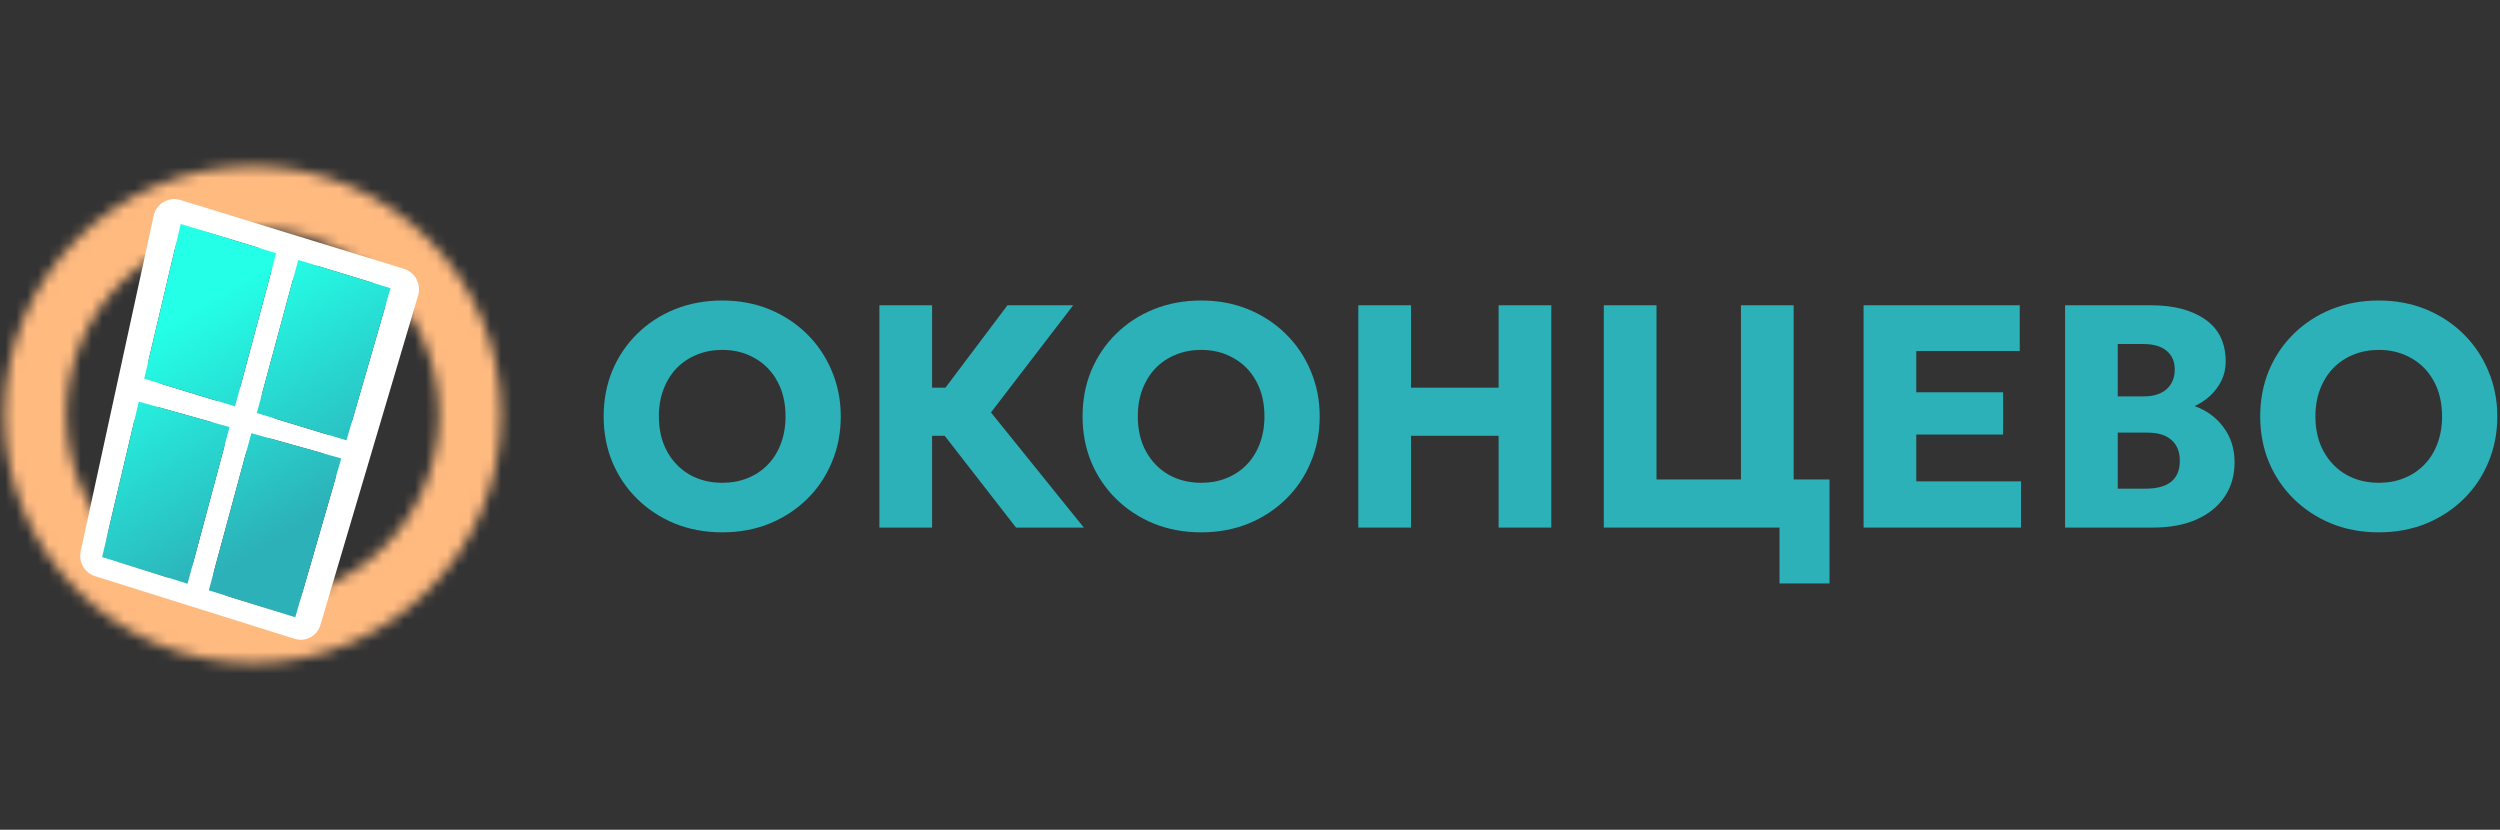 <svg width="232" height="77" viewBox="0 0 232 77" fill="none" xmlns="http://www.w3.org/2000/svg">
<rect x="0" y="0" width="232" height="77" fill="#333333" stroke="none"/>
<path d="M67.021 49.401C65.44 49.401 63.977 49.13 62.632 48.59C61.296 48.04 60.133 47.279 59.141 46.306C58.149 45.334 57.379 44.194 56.829 42.888C56.289 41.581 56.019 40.166 56.019 38.644C56.019 37.111 56.289 35.692 56.829 34.385C57.379 33.079 58.149 31.939 59.141 30.967C60.133 29.994 61.296 29.238 62.632 28.697C63.977 28.157 65.44 27.887 67.021 27.887C68.611 27.887 70.074 28.162 71.41 28.712C72.745 29.262 73.909 30.029 74.9 31.011C75.892 31.993 76.658 33.138 77.198 34.444C77.748 35.741 78.023 37.141 78.023 38.644C78.023 40.166 77.748 41.581 77.198 42.888C76.658 44.194 75.892 45.334 74.9 46.306C73.909 47.279 72.745 48.04 71.41 48.59C70.074 49.13 68.611 49.401 67.021 49.401ZM67.021 44.803C67.875 44.803 68.656 44.661 69.362 44.376C70.079 44.091 70.703 43.678 71.233 43.138C71.763 42.598 72.171 41.949 72.455 41.193C72.75 40.427 72.897 39.577 72.897 38.644C72.897 37.386 72.642 36.296 72.131 35.373C71.631 34.449 70.933 33.737 70.04 33.236C69.156 32.725 68.15 32.47 67.021 32.47C66.176 32.47 65.396 32.617 64.679 32.912C63.962 33.197 63.339 33.609 62.808 34.15C62.288 34.69 61.88 35.338 61.586 36.095C61.291 36.851 61.144 37.701 61.144 38.644C61.144 39.891 61.399 40.977 61.91 41.9C62.42 42.824 63.118 43.541 64.001 44.052C64.895 44.553 65.901 44.803 67.021 44.803Z" fill="#2CB1B9"/>
<path d="M94.288 48.959L85.996 38.29L93.493 28.329H99.591L91.962 38.275L100.578 48.959H94.288ZM81.607 48.959V28.329H86.497V35.977H90.385V40.441H86.497V48.959H81.607Z" fill="#2CB1B9"/>
<path d="M111.465 49.401C109.884 49.401 108.421 49.13 107.075 48.59C105.74 48.04 104.577 47.279 103.585 46.306C102.593 45.334 101.822 44.194 101.273 42.888C100.732 41.581 100.462 40.166 100.462 38.644C100.462 37.111 100.732 35.692 101.273 34.385C101.822 33.079 102.593 31.939 103.585 30.967C104.577 29.994 105.74 29.238 107.075 28.697C108.421 28.157 109.884 27.887 111.465 27.887C113.055 27.887 114.518 28.162 115.854 28.712C117.189 29.262 118.352 30.029 119.344 31.011C120.336 31.993 121.102 33.138 121.642 34.444C122.192 35.741 122.467 37.141 122.467 38.644C122.467 40.166 122.192 41.581 121.642 42.888C121.102 44.194 120.336 45.334 119.344 46.306C118.352 47.279 117.189 48.04 115.854 48.59C114.518 49.13 113.055 49.401 111.465 49.401ZM111.465 44.803C112.319 44.803 113.099 44.661 113.806 44.376C114.523 44.091 115.147 43.678 115.677 43.138C116.207 42.598 116.615 41.949 116.899 41.193C117.194 40.427 117.341 39.577 117.341 38.644C117.341 37.386 117.086 36.296 116.575 35.373C116.075 34.449 115.377 33.737 114.484 33.236C113.6 32.725 112.594 32.47 111.465 32.47C110.62 32.47 109.84 32.617 109.123 32.912C108.406 33.197 107.782 33.609 107.252 34.15C106.732 34.69 106.324 35.338 106.03 36.095C105.735 36.851 105.588 37.701 105.588 38.644C105.588 39.891 105.843 40.977 106.354 41.9C106.864 42.824 107.562 43.541 108.445 44.052C109.339 44.553 110.345 44.803 111.465 44.803Z" fill="#2CB1B9"/>
<path d="M126.051 48.959V28.329H130.941V35.977H139.071V28.329H143.961V48.959H139.071V40.441H130.941V48.959H126.051Z" fill="#2CB1B9"/>
<path d="M148.834 48.959V28.329H153.724V44.494H161.56V28.329H166.449V48.959H148.834ZM165.139 54.145V48.959H163.445V44.494H169.778V54.145H165.139Z" fill="#2CB1B9"/>
<path d="M172.94 48.959V28.329H187.433V32.573H177.83V36.404H185.887V40.324H177.83V44.671H187.551V48.959H172.94Z" fill="#2CB1B9"/>
<path d="M191.639 48.959V28.329H199.621C201.723 28.329 203.402 28.771 204.658 29.655C205.915 30.529 206.544 31.831 206.544 33.56C206.544 34.189 206.416 34.768 206.161 35.299C205.905 35.829 205.557 36.301 205.115 36.714C204.683 37.116 204.197 37.44 203.657 37.686C204.766 38.079 205.66 38.732 206.337 39.646C207.025 40.559 207.368 41.645 207.368 42.902C207.368 44.13 207.059 45.196 206.44 46.1C205.832 47.004 204.963 47.706 203.834 48.207C202.704 48.708 201.364 48.959 199.813 48.959H191.639ZM196.528 45.348H199.106C200.166 45.348 200.962 45.132 201.492 44.7C202.022 44.268 202.287 43.619 202.287 42.755C202.287 41.93 202.032 41.291 201.521 40.839C201.02 40.378 200.269 40.147 199.268 40.147H196.528V45.348ZM196.528 36.787H198.958C199.548 36.787 200.053 36.689 200.475 36.492C200.908 36.296 201.236 36.011 201.462 35.638C201.698 35.264 201.816 34.818 201.816 34.297C201.816 33.54 201.56 32.956 201.05 32.543C200.549 32.131 199.827 31.924 198.885 31.924H196.528V36.787Z" fill="#2CB1B9"/>
<path d="M220.748 49.401C219.167 49.401 217.704 49.13 216.359 48.59C215.023 48.04 213.86 47.279 212.868 46.306C211.876 45.334 211.106 44.194 210.556 42.888C210.016 41.581 209.746 40.166 209.746 38.644C209.746 37.111 210.016 35.692 210.556 34.385C211.106 33.079 211.876 31.939 212.868 30.967C213.86 29.994 215.023 29.238 216.359 28.697C217.704 28.157 219.167 27.887 220.748 27.887C222.338 27.887 223.801 28.162 225.137 28.712C226.472 29.262 227.636 30.029 228.627 31.011C229.619 31.993 230.385 33.138 230.925 34.444C231.475 35.741 231.75 37.141 231.75 38.644C231.75 40.166 231.475 41.581 230.925 42.888C230.385 44.194 229.619 45.334 228.627 46.306C227.636 47.279 226.472 48.04 225.137 48.59C223.801 49.13 222.338 49.401 220.748 49.401ZM220.748 44.803C221.602 44.803 222.383 44.661 223.089 44.376C223.806 44.091 224.43 43.678 224.96 43.138C225.49 42.598 225.898 41.949 226.182 41.193C226.477 40.427 226.624 39.577 226.624 38.644C226.624 37.386 226.369 36.296 225.858 35.373C225.358 34.449 224.661 33.737 223.767 33.236C222.883 32.725 221.877 32.47 220.748 32.47C219.903 32.47 219.123 32.617 218.406 32.912C217.689 33.197 217.066 33.609 216.535 34.15C216.015 34.69 215.607 35.338 215.313 36.095C215.018 36.851 214.871 37.701 214.871 38.644C214.871 39.891 215.126 40.977 215.637 41.9C216.148 42.824 216.845 43.541 217.728 44.052C218.622 44.553 219.628 44.803 220.748 44.803Z" fill="#2CB1B9"/>
<mask id="path-2-inside-1_4065_773" fill="white">
<path d="M46.489 38.478C46.489 51.212 36.172 61.535 23.444 61.535C10.716 61.535 0.398 51.212 0.398 38.478C0.398 25.744 10.716 15.421 23.444 15.421C36.172 15.421 46.489 25.744 46.489 38.478ZM6.16 38.478C6.16 48.028 13.898 55.77 23.444 55.77C32.989 55.77 40.727 48.028 40.727 38.478C40.727 28.928 32.989 21.186 23.444 21.186C13.898 21.186 6.16 28.928 6.16 38.478Z"/>
</mask>
<path d="M46.489 38.478C46.489 51.212 36.172 61.535 23.444 61.535C10.716 61.535 0.398 51.212 0.398 38.478C0.398 25.744 10.716 15.421 23.444 15.421C36.172 15.421 46.489 25.744 46.489 38.478ZM6.16 38.478C6.16 48.028 13.898 55.77 23.444 55.77C32.989 55.77 40.727 48.028 40.727 38.478C40.727 28.928 32.989 21.186 23.444 21.186C13.898 21.186 6.16 28.928 6.16 38.478Z" stroke="#FFBA80" stroke-width="28" mask="url(#path-2-inside-1_4065_773)"/>
<path fill-rule="evenodd" clip-rule="evenodd" d="M18.879 56.625L16.912 56.008L9.041 53.537L8.846 53.476C7.858 53.166 7.271 52.154 7.49 51.143L7.504 51.081L10.644 36.645L11.121 34.451L14.261 20.015C14.504 18.897 15.652 18.225 16.746 18.562L17.259 18.72L26.171 21.461L28.228 22.094L36.82 24.737L37.474 24.938C38.522 25.261 39.115 26.367 38.803 27.419L38.772 27.522L34.764 41.034L34.593 41.611L34.114 43.228L29.729 58.01C29.427 59.026 28.353 59.598 27.342 59.281L26.866 59.131L18.879 56.625ZM13.814 33.316C13.572 34.342 14.168 35.381 15.177 35.688L19.836 37.109C20.918 37.44 22.058 36.807 22.351 35.714L25.126 25.361C25.405 24.32 24.81 23.246 23.78 22.93L18.813 21.41C17.708 21.071 16.547 21.737 16.281 22.863L13.814 33.316ZM12.401 39.302C12.662 38.195 13.793 37.529 14.888 37.836L19.397 39.1C20.452 39.396 21.072 40.486 20.788 41.544L17.944 52.157C17.65 53.254 16.502 53.886 15.417 53.548L11.255 52.251C10.253 51.938 9.663 50.904 9.904 49.882L12.401 39.302ZM24.339 36.459C24.057 37.501 24.653 38.579 25.686 38.894L30.211 40.274C31.278 40.6 32.406 39.989 32.716 38.917L35.691 28.637C35.995 27.588 35.4 26.489 34.355 26.169L29.654 24.73C28.574 24.399 27.434 25.028 27.138 26.119L24.339 36.459ZM22.798 42.15C23.089 41.077 24.198 40.447 25.269 40.747L29.725 41.997C30.795 42.297 31.415 43.412 31.106 44.479L27.968 55.323C27.656 56.4 26.521 57.01 25.451 56.677L21.216 55.356C20.19 55.036 19.6 53.962 19.881 52.924L22.798 42.15Z" fill="white"/>
<path d="M32.152 40.866L23.833 38.329L27.678 24.124L36.238 26.746L32.152 40.866Z" fill="url(#paint0_linear_4065_773)"/>
<path d="M21.815 37.713L13.383 35.141L16.772 20.784L25.626 23.496L21.815 37.713Z" fill="url(#paint1_linear_4065_773)"/>
<path d="M21.3 39.634L12.88 37.273L9.476 51.696L17.405 54.168L21.3 39.634Z" fill="url(#paint2_linear_4065_773)"/>
<path d="M31.667 42.542L23.326 40.202L19.378 54.783L27.4 57.284L31.667 42.542Z" fill="url(#paint3_linear_4065_773)"/>
<defs>
<linearGradient id="paint0_linear_4065_773" x1="17.5" y1="29" x2="29" y2="48" gradientUnits="userSpaceOnUse">
<stop stop-color="#24FFE7"/>
<stop offset="1" stop-color="#2CB1B9"/>
</linearGradient>
<linearGradient id="paint1_linear_4065_773" x1="17.5" y1="29" x2="29" y2="48" gradientUnits="userSpaceOnUse">
<stop stop-color="#24FFE7"/>
<stop offset="1" stop-color="#2CB1B9"/>
</linearGradient>
<linearGradient id="paint2_linear_4065_773" x1="17.5" y1="29" x2="29" y2="48" gradientUnits="userSpaceOnUse">
<stop stop-color="#24FFE7"/>
<stop offset="1" stop-color="#2CB1B9"/>
</linearGradient>
<linearGradient id="paint3_linear_4065_773" x1="17.5" y1="29" x2="29" y2="48" gradientUnits="userSpaceOnUse">
<stop stop-color="#24FFE7"/>
<stop offset="1" stop-color="#2CB1B9"/>
</linearGradient>
</defs>
</svg>
